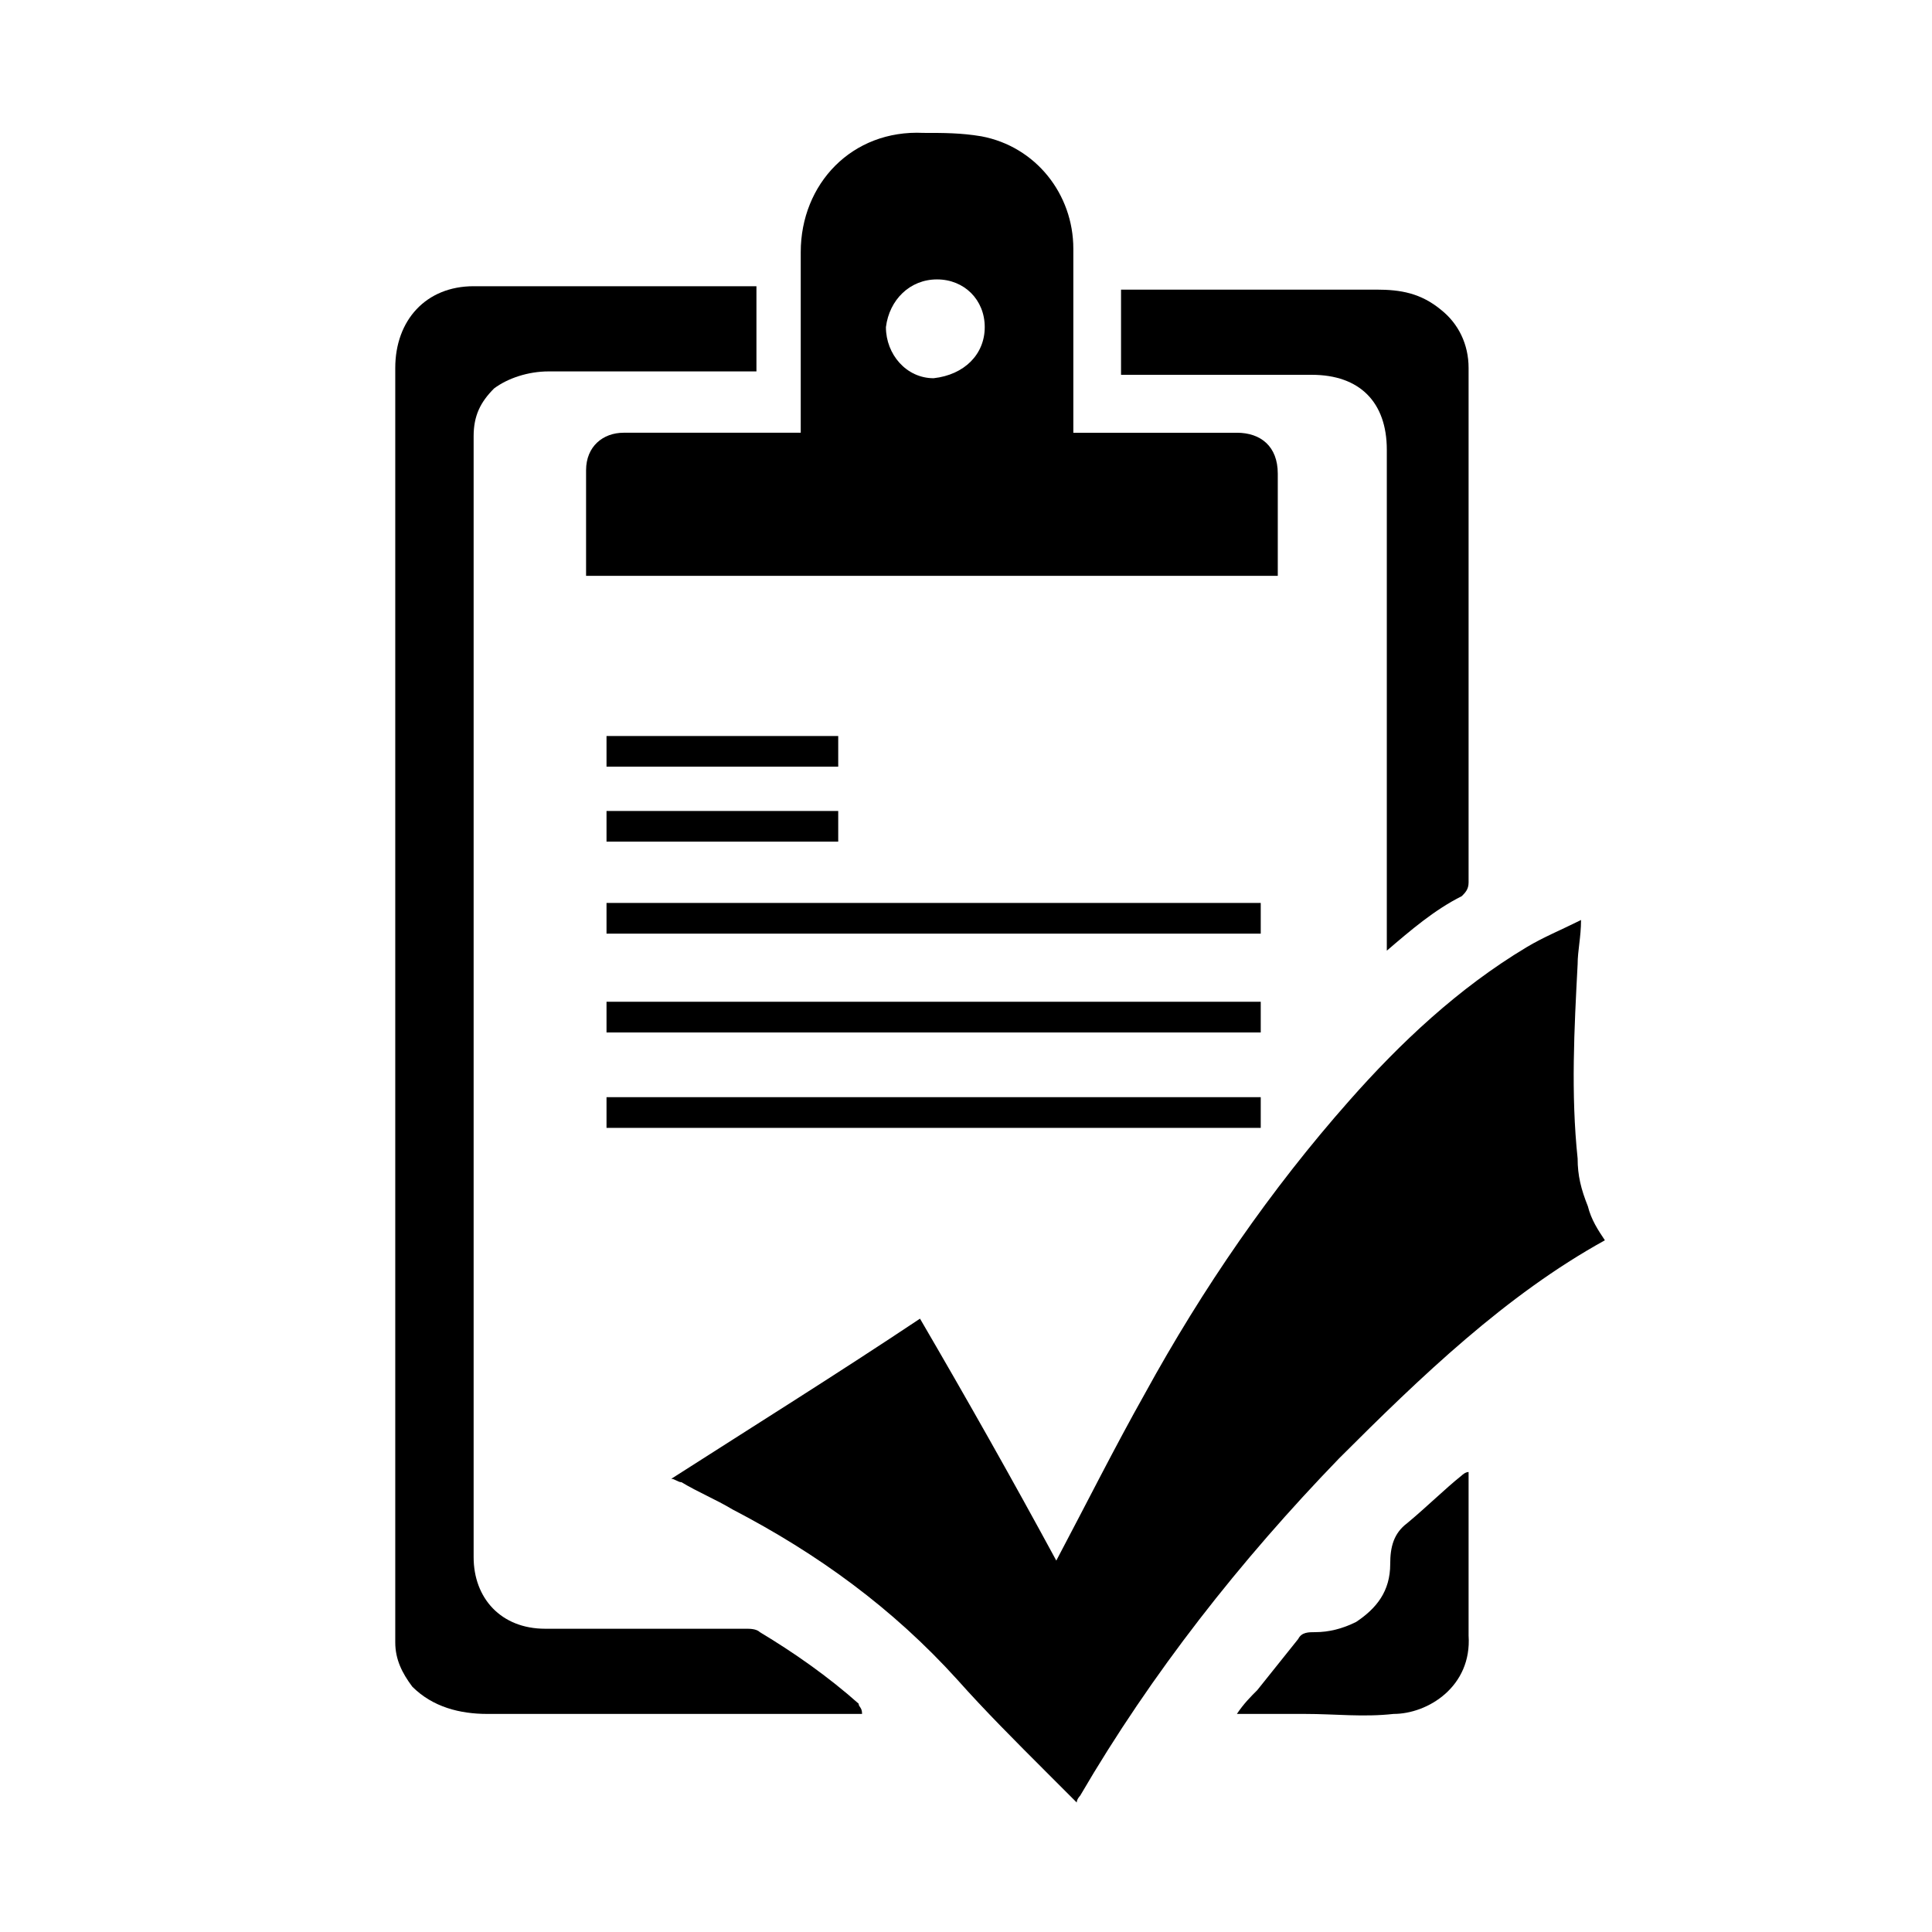 <?xml version="1.0" encoding="utf-8"?>
<!-- Generator: Adobe Illustrator 23.0.3, SVG Export Plug-In . SVG Version: 6.00 Build 0)  -->
<svg version="1.1" id="Layer_1" xmlns="http://www.w3.org/2000/svg" xmlns:xlink="http://www.w3.org/1999/xlink" x="0px" y="0px"
	 viewBox="0 0 56.7 56.7" style="enable-background:new 0 0 56.7 56.7;" xml:space="preserve">
<g>
	<g>
		<path d="M31,45.8c0.9-1.7,1.7-3.3,2.6-4.9c1.7-3.1,3.7-6,6-8.6c1.5-1.7,3.2-3.3,5.2-4.5c0.5-0.3,1-0.5,1.6-0.8
			c0,0.5-0.1,0.9-0.1,1.3c-0.1,1.9-0.2,3.8,0,5.7c0,0.5,0.1,0.9,0.3,1.4c0.1,0.4,0.3,0.7,0.5,1c-2.9,1.6-5.4,4-7.8,6.4
			c-2.9,3-5.5,6.3-7.6,9.9c0,0-0.1,0.1-0.1,0.2c-0.3-0.3-0.6-0.6-0.9-0.9c-0.9-0.9-1.8-1.8-2.6-2.7c-1.9-2.1-4.1-3.7-6.6-5
			c-0.5-0.3-1-0.5-1.5-0.8c-0.1,0-0.2-0.1-0.3-0.1c2.5-1.6,4.9-3.1,7.3-4.7C28.4,41.1,29.7,43.4,31,45.8z"/>
		<path d="M17.2,16.9c0-0.7,0-1.5,0-2.2c0-0.3,0-0.6,0-0.9c0-0.7,0.5-1.1,1.1-1.1c1.5,0,3.1,0,4.6,0c0.2,0,0.3,0,0.6,0
			c0-0.1,0-0.2,0-0.3c0-1.7,0-3.4,0-5c0-2,1.5-3.6,3.6-3.5c0.6,0,1.1,0,1.7,0.1c1.6,0.3,2.7,1.7,2.7,3.3c0,1.7,0,3.4,0,5.1
			c0,0.1,0,0.2,0,0.3c0.1,0,0.2,0,0.3,0c1.5,0,3,0,4.5,0c0.7,0,1.2,0.4,1.2,1.2c0,0.9,0,1.8,0,2.8c0,0.1,0,0.1,0,0.2
			C30.6,16.9,23.9,16.9,17.2,16.9z M28.9,9.6c0-0.8-0.6-1.4-1.4-1.4S26.1,8.8,26,9.6c0,0.8,0.6,1.5,1.4,1.5
			C28.3,11,28.9,10.4,28.9,9.6z"/>
		<path d="M25.3,50.3c-0.1,0-0.2,0-0.2,0c-3.6,0-7.2,0-10.8,0c-0.8,0-1.6-0.2-2.2-0.8c-0.3-0.4-0.5-0.8-0.5-1.3c0-0.1,0-0.2,0-0.3
			c0-12.4,0-24.7,0-37.1c0-1.4,0.9-2.4,2.3-2.4c1.5,0,2.9,0,4.4,0c1.2,0,2.4,0,3.6,0c0.1,0,0.2,0,0.3,0c0,0.8,0,1.6,0,2.5
			c-0.1,0-0.2,0-0.3,0c-1.9,0-3.9,0-5.8,0c-0.6,0-1.2,0.2-1.6,0.5c-0.4,0.4-0.6,0.8-0.6,1.4c0,0.1,0,0.2,0,0.2c0,10.9,0,21.8,0,32.7
			c0,1.2,0.8,2.1,2.1,2.1c2,0,3.9,0,5.9,0c0.1,0,0.3,0,0.4,0.1c1,0.6,2,1.3,2.9,2.1C25.2,50.1,25.3,50.1,25.3,50.3
			C25.3,50.2,25.3,50.2,25.3,50.3z"/>
		<path d="M40.7,27.9c0-0.1,0-0.2,0-0.3c0-4.8,0-9.6,0-14.4c0-1.4-0.8-2.2-2.2-2.2c-1.8,0-3.6,0-5.3,0c-0.1,0-0.2,0-0.3,0
			c0-0.8,0-1.6,0-2.5c0.1,0,0.2,0,0.3,0c2.4,0,4.8,0,7.2,0c0.7,0,1.3,0.1,1.9,0.6c0.5,0.4,0.8,1,0.8,1.7c0,5,0,10.1,0,15.1
			c0,0.2-0.1,0.3-0.2,0.4C42.1,26.7,41.4,27.3,40.7,27.9z"/>
		<path d="M36.3,50.3c0.2-0.3,0.4-0.5,0.6-0.7c0.4-0.5,0.8-1,1.2-1.5c0.1-0.2,0.3-0.2,0.5-0.2c0.4,0,0.8-0.1,1.2-0.3
			c0.6-0.4,1-0.9,1-1.7c0-0.5,0.1-0.9,0.5-1.2c0.6-0.5,1.1-1,1.6-1.4c0,0,0.1-0.1,0.2-0.1c0,0.1,0,0.2,0,0.3c0,1.5,0,3,0,4.5
			c0.1,1.5-1.2,2.3-2.2,2.3c-0.9,0.1-1.7,0-2.6,0C37.6,50.3,37,50.3,36.3,50.3z"/>
		<path d="M17.8,30.3c0-0.3,0-0.6,0-0.9c6.4,0,12.8,0,19.2,0c0,0.3,0,0.6,0,0.9C30.6,30.3,24.2,30.3,17.8,30.3z"/>
		<path d="M17.8,27.4c0-0.3,0-0.6,0-0.9c6.4,0,12.8,0,19.2,0c0,0.3,0,0.6,0,0.9C30.6,27.4,24.2,27.4,17.8,27.4z"/>
		<path d="M17.8,33.1c0-0.3,0-0.6,0-0.9c6.4,0,12.8,0,19.2,0c0,0.3,0,0.6,0,0.9C30.6,33.1,24.2,33.1,17.8,33.1z"/>
		<path d="M24.6,21.6c0,0.3,0,0.6,0,0.9c-2.3,0-4.5,0-6.8,0c0-0.3,0-0.6,0-0.9C20.1,21.6,22.4,21.6,24.6,21.6z"/>
		<path d="M17.8,24.7c0-0.3,0-0.6,0-0.9c2.3,0,4.5,0,6.8,0c0,0.3,0,0.6,0,0.9C22.4,24.7,20.1,24.7,17.8,24.7z"/>
	</g>
</g>
</svg>
